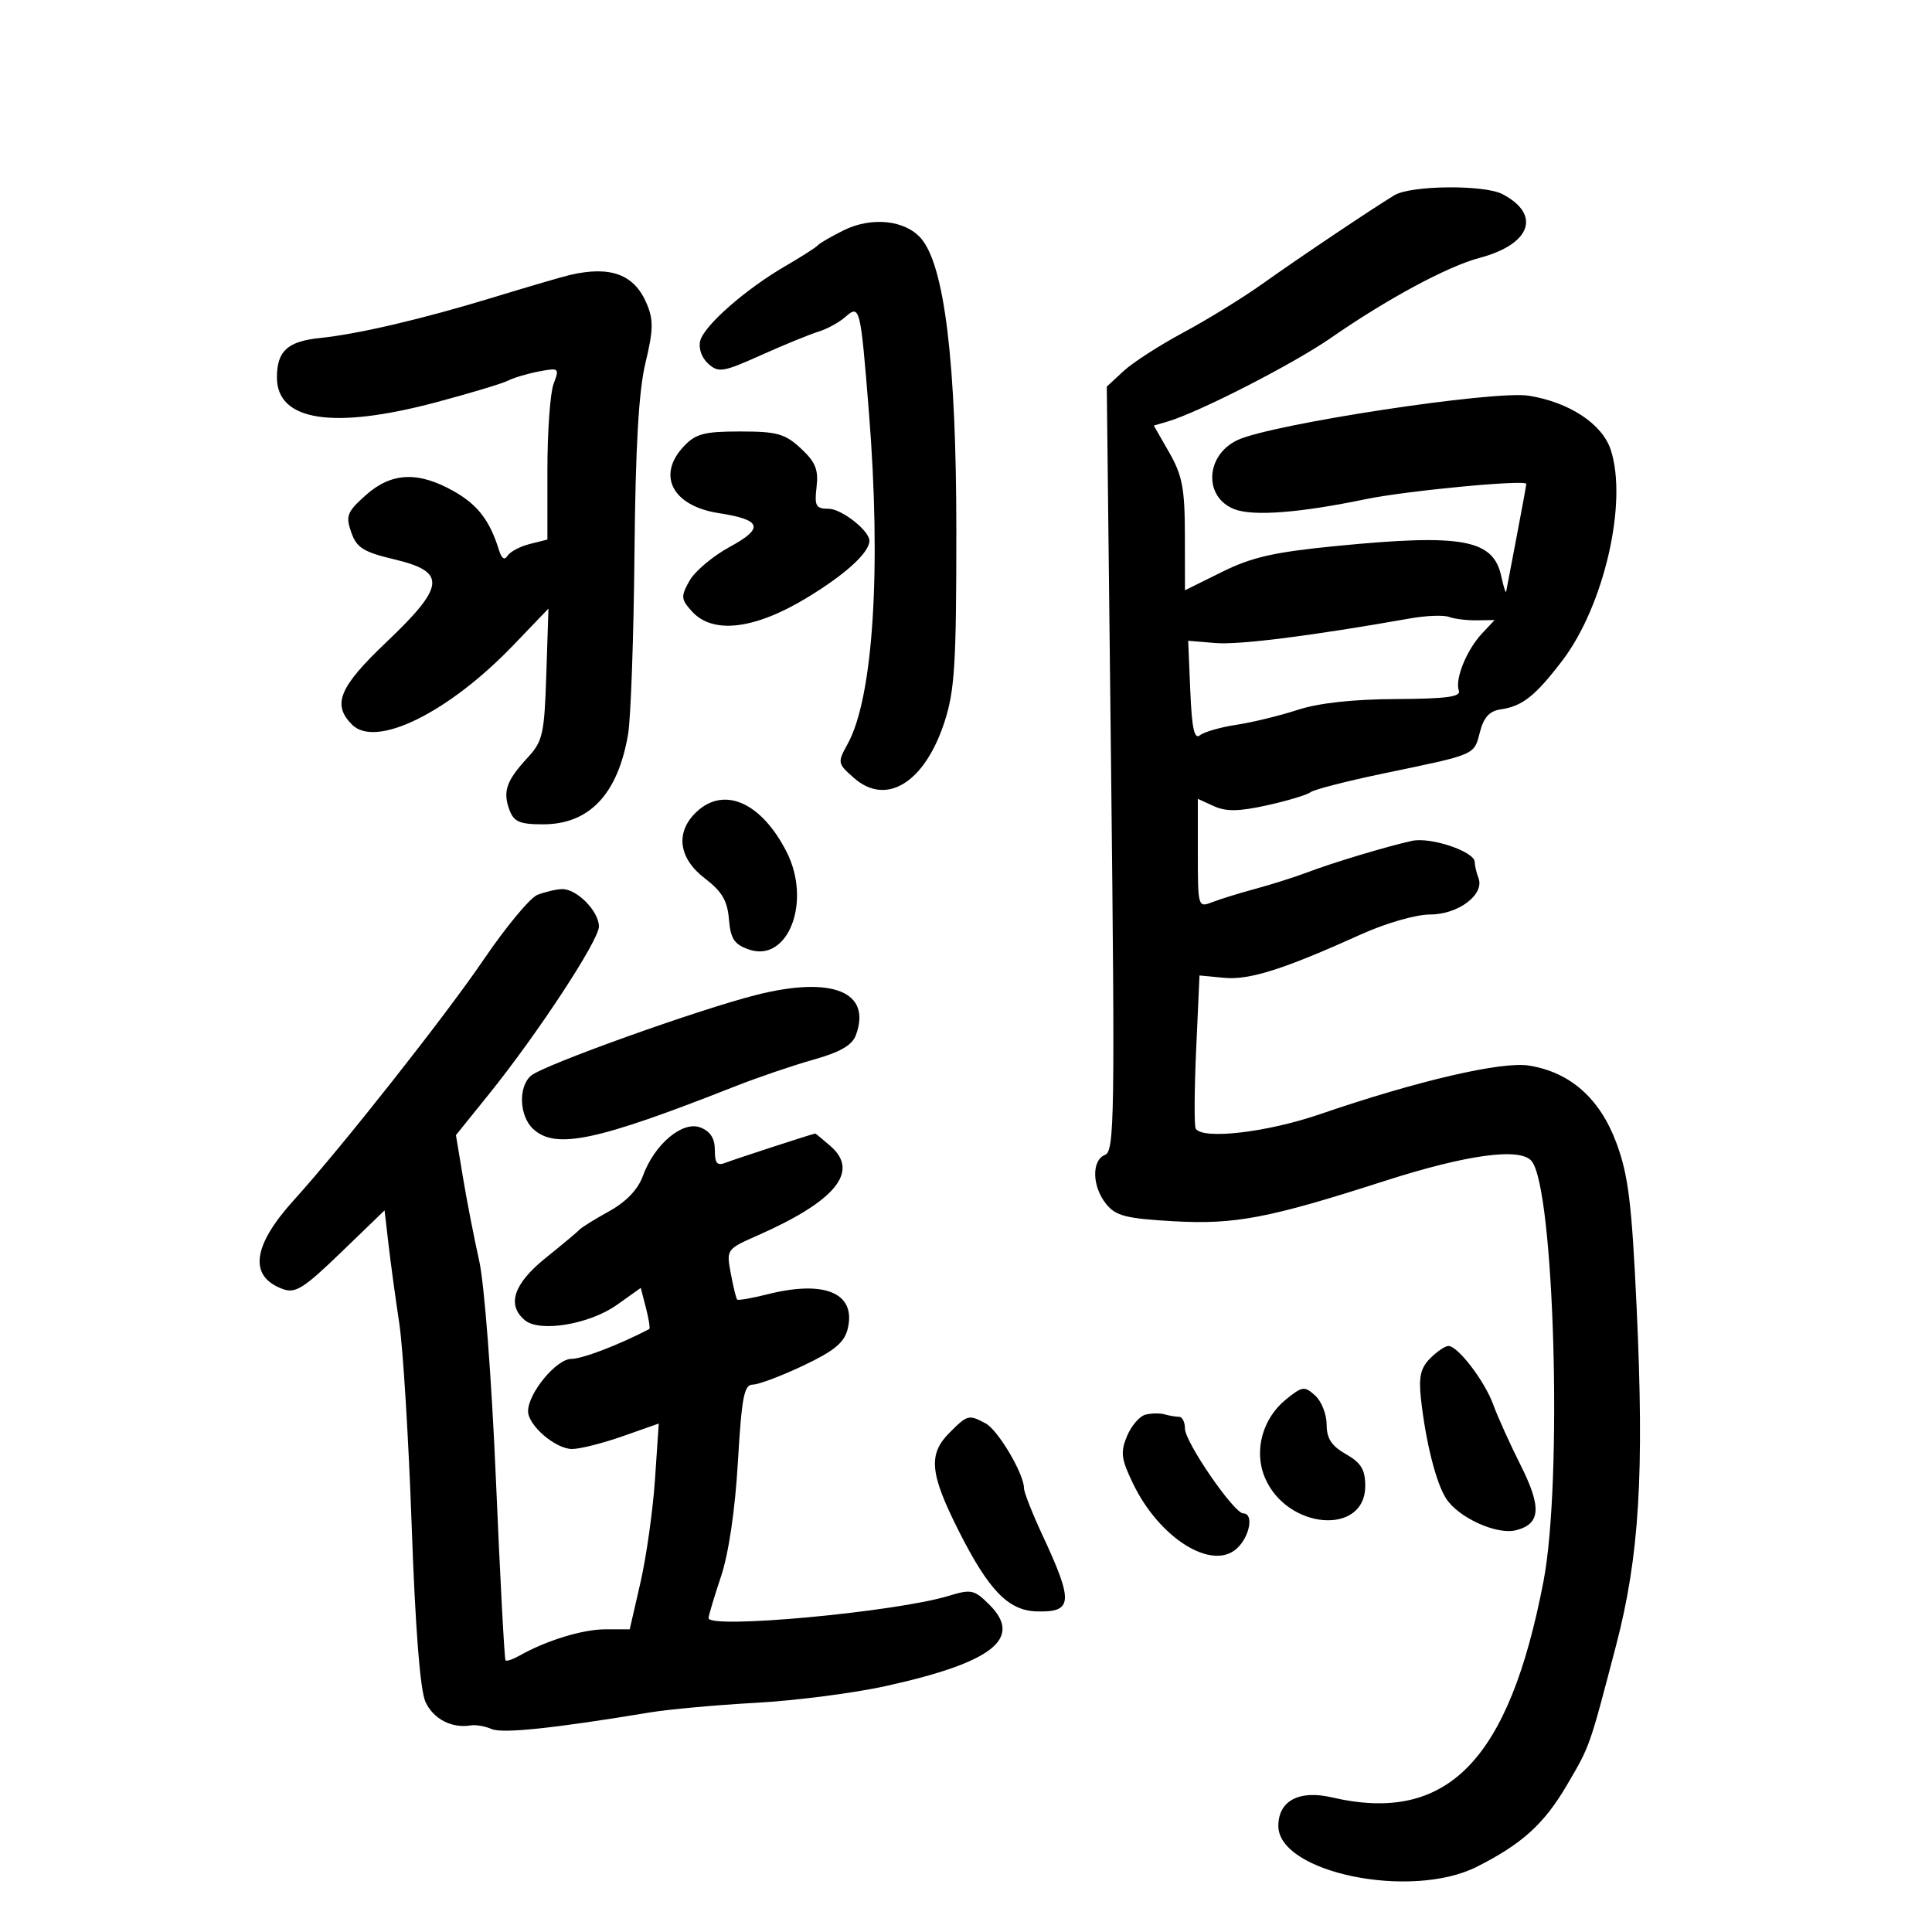 <svg xmlns="http://www.w3.org/2000/svg" width="300" height="300" viewBox="0 0 300 300" version="1.1">
	<path d="M 216.534 30.309 C 212.998 32.451, 201.618 40.090, 196 44.093 C 192.975 46.248, 187.475 49.633, 183.779 51.615 C 180.082 53.596, 175.888 56.301, 174.459 57.626 L 171.860 60.034 172.529 119.372 C 173.136 173.214, 173.050 178.767, 171.599 179.324 C 169.475 180.139, 169.565 184.241, 171.766 186.959 C 173.264 188.810, 174.843 189.214, 182.199 189.633 C 191.731 190.176, 196.977 189.178, 214.905 183.411 C 227.763 179.275, 236.046 178.146, 237.823 180.286 C 241.359 184.547, 242.654 229.998, 239.681 245.500 C 234.320 273.452, 224.730 283.259, 206.822 279.098 C 201.715 277.911, 198.500 279.623, 198.500 283.530 C 198.500 290.780, 219.058 295.024, 229.290 289.886 C 236.301 286.365, 239.773 283.225, 243.287 277.224 C 246.931 271.003, 246.759 271.491, 250.943 255.500 C 254.555 241.694, 255.336 228.844, 254.134 203 C 253.380 186.792, 252.850 182.483, 250.995 177.475 C 248.434 170.562, 243.791 166.462, 237.387 165.459 C 233.123 164.791, 220.001 167.849, 204.932 173.023 C 196.709 175.847, 186.717 177.002, 185.669 175.250 C 185.422 174.838, 185.454 169.319, 185.739 162.986 L 186.258 151.472 190.058 151.834 C 194.003 152.210, 199.259 150.545, 211.343 145.089 C 215.236 143.332, 219.871 142, 222.093 142 C 226.444 142, 230.556 138.891, 229.577 136.341 C 229.260 135.513, 229 134.400, 229 133.867 C 229 132.233, 222.166 129.926, 219.242 130.572 C 215.280 131.447, 207.058 133.921, 203 135.459 C 201.075 136.188, 197.475 137.330, 195 137.997 C 192.525 138.663, 189.488 139.602, 188.250 140.083 C 186.025 140.947, 186 140.863, 186 132.500 L 186 124.043 188.498 125.181 C 190.393 126.044, 192.385 126.012, 196.748 125.048 C 199.912 124.349, 202.950 123.433, 203.500 123.013 C 204.050 122.592, 209.225 121.267, 215 120.067 C 229.276 117.102, 228.872 117.276, 229.797 113.686 C 230.391 111.381, 231.285 110.404, 233.031 110.151 C 236.389 109.666, 238.396 108.079, 242.581 102.597 C 249.081 94.084, 252.789 77.951, 250.111 69.836 C 248.784 65.814, 243.680 62.452, 237.373 61.444 C 232.007 60.586, 197.455 65.848, 192.173 68.328 C 187.140 70.691, 186.864 77.238, 191.719 79.083 C 194.624 80.188, 201.853 79.632, 212 77.523 C 218.328 76.208, 237 74.431, 237 75.144 C 237 75.340, 236.325 79.027, 235.500 83.338 C 234.675 87.649, 233.947 91.474, 233.882 91.838 C 233.817 92.202, 233.475 91.154, 233.124 89.510 C 231.890 83.743, 227.117 82.862, 207.501 84.783 C 197.849 85.729, 194.376 86.516, 189.751 88.809 L 184 91.659 183.988 83.080 C 183.978 75.863, 183.594 73.831, 181.570 70.292 L 179.163 66.083 181.332 65.447 C 186.134 64.039, 200.868 56.493, 206.640 52.485 C 215.328 46.452, 224.793 41.351, 229.705 40.056 C 237.699 37.948, 239.378 33.341, 233.316 30.150 C 230.487 28.661, 219.076 28.769, 216.534 30.309 M 131 35.764 C 129.075 36.717, 127.275 37.761, 127 38.085 C 126.725 38.408, 124.461 39.857, 121.969 41.303 C 115.777 44.898, 109.356 50.530, 108.732 52.915 C 108.431 54.067, 108.943 55.543, 109.963 56.467 C 111.565 57.916, 112.241 57.808, 118.160 55.153 C 121.708 53.561, 125.711 51.922, 127.055 51.511 C 128.400 51.100, 130.278 50.080, 131.229 49.246 C 133.528 47.228, 133.605 47.536, 134.924 64 C 136.873 88.318, 135.594 108.310, 131.630 115.500 C 130.015 118.429, 130.039 118.555, 132.629 120.823 C 137.630 125.203, 143.561 121.544, 146.634 112.185 C 148.246 107.274, 148.500 103.230, 148.500 82.500 C 148.500 56.334, 146.678 41.241, 143.009 37.010 C 140.538 34.161, 135.330 33.621, 131 35.764 M 88.500 42.695 C 87.400 42.950, 82 44.531, 76.500 46.209 C 65.559 49.548, 55.622 51.873, 49.675 52.486 C 44.653 53.003, 43 54.517, 43 58.597 C 43 65.375, 51.688 66.733, 67.735 62.463 C 72.979 61.067, 77.997 59.556, 78.885 59.104 C 79.773 58.652, 81.946 58.008, 83.713 57.673 C 86.813 57.086, 86.892 57.154, 85.963 59.598 C 85.433 60.990, 85 67.002, 85 72.957 L 85 83.783 82.260 84.471 C 80.753 84.849, 79.202 85.673, 78.814 86.301 C 78.356 87.043, 77.894 86.751, 77.499 85.472 C 76.068 80.837, 74.200 78.394, 70.470 76.281 C 64.941 73.150, 60.772 73.338, 56.787 76.899 C 53.887 79.490, 53.648 80.101, 54.537 82.649 C 55.380 85.063, 56.412 85.709, 61.266 86.865 C 69.378 88.797, 69.161 91.001, 60 99.709 C 52.657 106.689, 51.534 109.392, 54.674 112.531 C 58.371 116.229, 69.656 110.661, 79.719 100.175 L 85.165 94.500 84.832 104.687 C 84.527 114.039, 84.287 115.103, 81.897 117.687 C 78.631 121.216, 78.043 122.909, 79.099 125.750 C 79.793 127.615, 80.687 128, 84.333 128 C 91.522 128, 95.945 123.309, 97.530 114 C 97.951 111.525, 98.397 98.925, 98.520 86 C 98.679 69.350, 99.176 60.709, 100.226 56.355 C 101.449 51.286, 101.486 49.682, 100.435 47.184 C 98.511 42.608, 94.840 41.227, 88.500 42.695 M 106.174 69.314 C 101.932 73.830, 104.427 78.574, 111.626 79.682 C 118.279 80.705, 118.700 81.997, 113.329 84.912 C 110.708 86.336, 107.888 88.707, 107.064 90.182 C 105.697 92.629, 105.730 93.044, 107.438 94.932 C 110.675 98.509, 117.125 97.758, 125.231 92.860 C 131.258 89.219, 135 85.812, 135 83.966 C 135 82.399, 130.662 79, 128.662 79 C 126.684 79, 126.451 78.579, 126.795 75.628 C 127.111 72.924, 126.628 71.736, 124.355 69.628 C 121.891 67.344, 120.659 67, 114.935 67 C 109.343 67, 108.020 67.350, 106.174 69.314 M 219 96.023 C 203.571 98.746, 192.437 100.155, 188.745 99.850 L 184.500 99.500 184.828 107.308 C 185.072 113.117, 185.456 114.874, 186.328 114.171 C 186.973 113.651, 189.525 112.919, 192 112.544 C 194.475 112.169, 198.750 111.127, 201.500 110.229 C 204.748 109.168, 210.094 108.579, 216.755 108.548 C 224.568 108.511, 226.897 108.200, 226.533 107.241 C 225.877 105.510, 227.725 100.936, 230.108 98.391 L 232.083 96.283 229.291 96.322 C 227.756 96.344, 225.825 96.107, 225 95.795 C 224.175 95.484, 221.475 95.586, 219 96.023 M 108.189 126.039 C 104.827 129.171, 105.319 133.243, 109.440 136.386 C 112.097 138.413, 112.950 139.858, 113.190 142.737 C 113.443 145.779, 114.009 146.642, 116.272 147.432 C 122.372 149.565, 126.075 139.988, 122.136 132.267 C 118.232 124.614, 112.476 122.044, 108.189 126.039 M 83.434 138.963 C 82.297 139.423, 78.551 143.939, 75.109 148.998 C 69.143 157.769, 53.052 178.160, 45.646 186.335 C 39.186 193.466, 38.586 198.193, 43.892 200.156 C 45.866 200.886, 47.139 200.088, 52.952 194.476 L 59.715 187.947 60.328 193.224 C 60.665 196.126, 61.418 201.647, 62.001 205.493 C 62.584 209.338, 63.451 223.513, 63.929 236.993 C 64.495 252.968, 65.240 262.466, 66.070 264.274 C 67.288 266.929, 70.159 268.413, 73.116 267.917 C 73.877 267.789, 75.333 268.046, 76.350 268.488 C 78.025 269.215, 86.021 268.375, 100.881 265.912 C 103.840 265.421, 111.265 264.746, 117.381 264.411 C 123.496 264.076, 132.550 262.911, 137.500 261.821 C 154.095 258.169, 158.884 254.429, 153.656 249.202 C 151.291 246.836, 150.819 246.733, 147.301 247.808 C 139.092 250.315, 109.967 253.005, 110.025 251.250 C 110.038 250.838, 110.910 247.927, 111.962 244.783 C 113.146 241.247, 114.144 234.478, 114.579 227.033 C 115.170 216.936, 115.542 215, 116.892 214.999 C 117.776 214.999, 121.297 213.675, 124.716 212.058 C 129.505 209.792, 131.089 208.494, 131.614 206.404 C 133.012 200.833, 128.172 198.712, 119.209 200.969 C 116.760 201.586, 114.627 201.957, 114.468 201.795 C 114.308 201.633, 113.863 199.810, 113.477 197.744 C 112.779 194.009, 112.804 193.974, 117.637 191.842 C 129.769 186.489, 133.508 181.909, 128.963 177.968 C 127.715 176.886, 126.650 176.006, 126.597 176.013 C 126.109 176.078, 114.091 179.991, 112.750 180.521 C 111.350 181.075, 111 180.685, 111 178.575 C 111 176.760, 110.297 175.666, 108.750 175.072 C 105.973 174.007, 101.601 177.696, 99.827 182.602 C 99.068 184.702, 97.244 186.609, 94.581 188.086 C 92.337 189.332, 90.275 190.609, 90 190.925 C 89.725 191.241, 87.362 193.218, 84.750 195.317 C 79.747 199.337, 78.645 202.631, 81.508 205.007 C 83.832 206.936, 91.547 205.642, 95.811 202.608 L 99.498 199.984 100.306 203.102 C 100.750 204.816, 100.976 206.291, 100.807 206.380 C 96.117 208.828, 90.442 211.002, 88.723 211.007 C 86.396 211.014, 82 216.331, 82 219.138 C 82 221.341, 86.268 225, 88.839 225 C 90.055 225, 93.580 224.111, 96.671 223.024 L 102.293 221.048 101.702 229.774 C 101.377 234.573, 100.362 241.763, 99.447 245.750 L 97.783 253 94.014 253 C 90.473 253, 84.847 254.724, 80.653 257.095 C 79.637 257.669, 78.667 257.995, 78.497 257.819 C 78.327 257.644, 77.657 245.026, 77.007 229.781 C 76.338 214.109, 75.210 199.331, 74.411 195.781 C 73.633 192.326, 72.502 186.521, 71.897 182.881 L 70.797 176.262 75.936 169.885 C 83.503 160.494, 93 146.015, 93 143.869 C 93 141.484, 89.531 137.981, 87.250 138.063 C 86.287 138.098, 84.570 138.503, 83.434 138.963 M 117.500 154.475 C 108.610 156.705, 84.505 165.336, 82.484 167.013 C 80.433 168.716, 80.624 173.350, 82.829 175.345 C 86.319 178.504, 92.655 177.162, 114 168.743 C 117.575 167.333, 123.109 165.445, 126.298 164.548 C 130.462 163.376, 132.322 162.305, 132.898 160.745 C 135.389 154.014, 129.271 151.523, 117.500 154.475 M 222.084 210.916 C 220.596 212.404, 220.274 213.801, 220.641 217.166 C 221.373 223.872, 222.988 230.280, 224.554 232.698 C 226.480 235.670, 232.409 238.365, 235.382 237.619 C 239.233 236.652, 239.419 234.078, 236.115 227.500 C 234.457 224.200, 232.549 219.978, 231.874 218.117 C 230.545 214.451, 226.381 209, 224.911 209 C 224.410 209, 223.138 209.862, 222.084 210.916 M 199.701 217.290 C 196.030 220.261, 194.667 225.266, 196.399 229.414 C 199.786 237.518, 212.009 238.538, 211.994 230.715 C 211.989 228.194, 211.341 227.132, 208.994 225.797 C 206.752 224.521, 206 223.367, 206 221.201 C 206 219.611, 205.197 217.583, 204.216 216.695 C 202.565 215.201, 202.228 215.245, 199.701 217.290 M 177.849 219.673 C 176.941 219.913, 175.655 221.418, 174.992 223.019 C 173.958 225.515, 174.096 226.566, 175.961 230.420 C 180.053 238.872, 188.186 243.952, 192.040 240.464 C 194.058 238.637, 194.734 235, 193.055 235 C 191.616 235, 184 223.929, 184 221.837 C 184 220.827, 183.587 220, 183.082 220 C 182.577 220, 181.564 219.828, 180.832 219.619 C 180.099 219.409, 178.757 219.434, 177.849 219.673 M 147.455 222.455 C 144.083 225.827, 144.361 228.777, 148.898 237.772 C 153.529 246.953, 156.577 250.093, 160.977 250.218 C 166.606 250.378, 166.725 248.793, 161.862 238.357 C 160.288 234.978, 159 231.698, 159 231.067 C 159 228.858, 154.975 222.057, 153.062 221.033 C 150.422 219.620, 150.244 219.665, 147.455 222.455" stroke="none" fill="black" fill-rule="evenodd"/>
</svg>